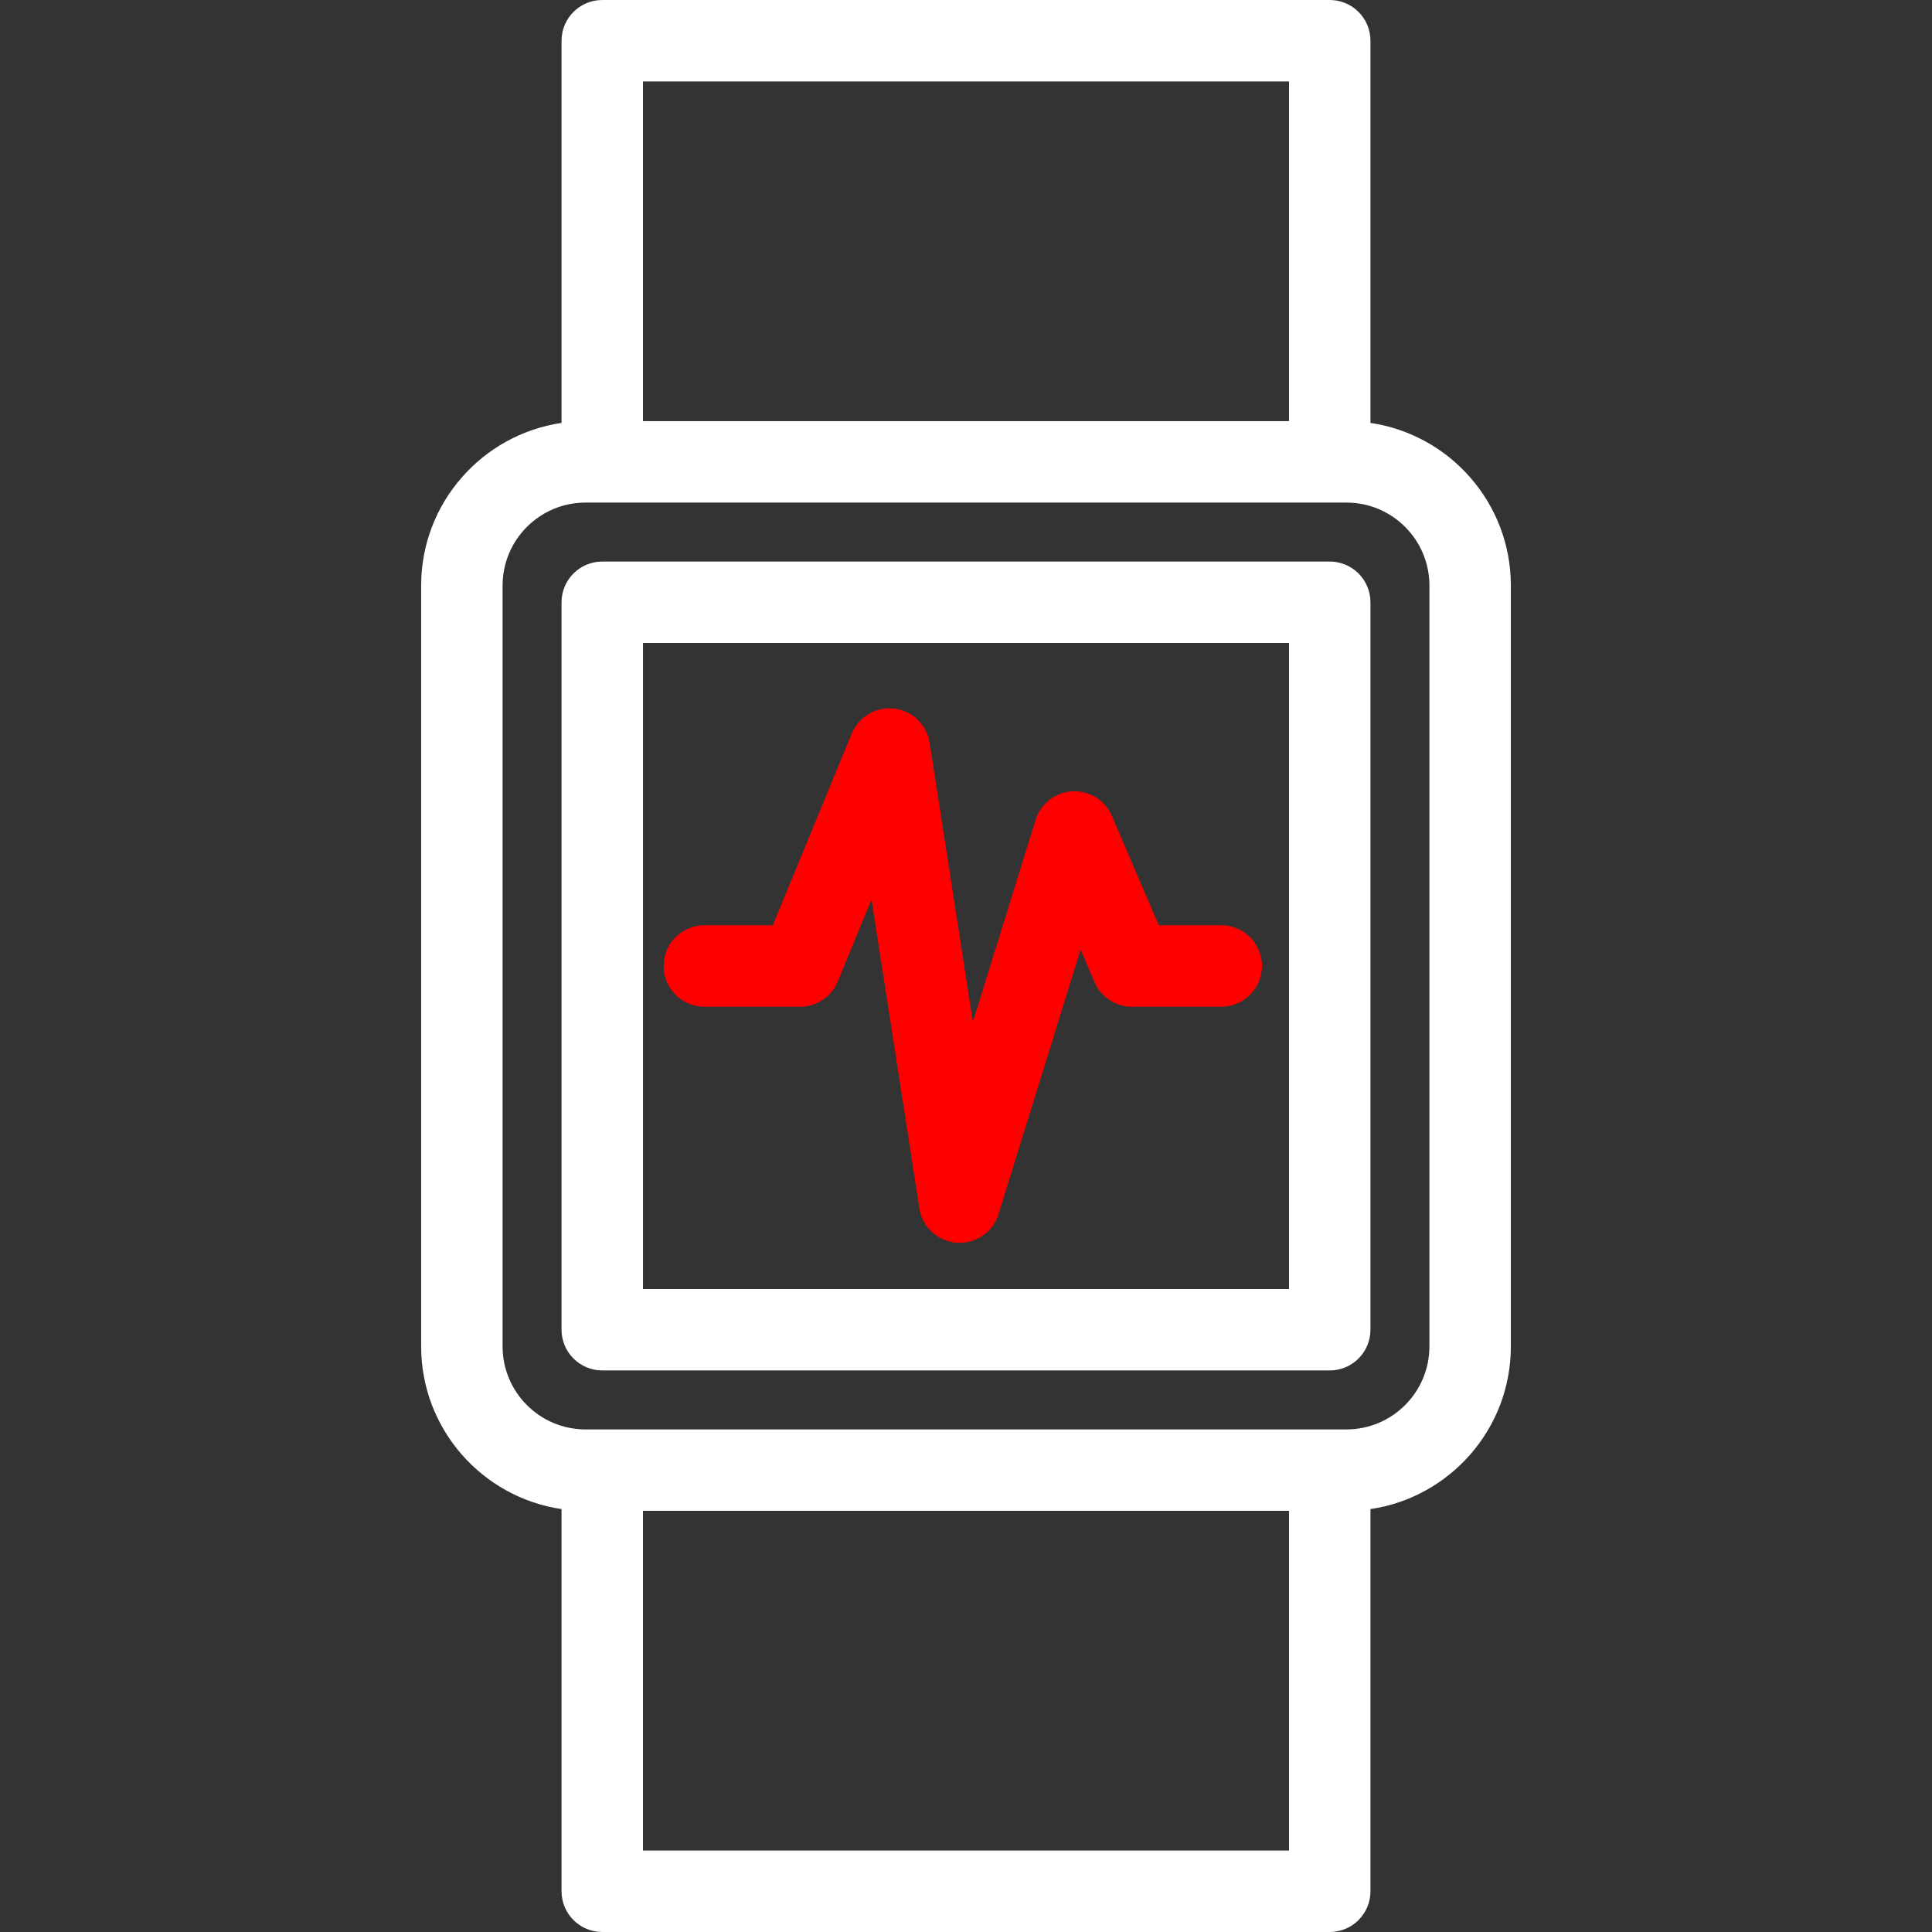 <?xml version="1.0" encoding="iso-8859-1"?>
<!-- Generator: Adobe Illustrator 18.0.0, SVG Export Plug-In . SVG Version: 6.00 Build 0)  -->
<!DOCTYPE svg PUBLIC "-//W3C//DTD SVG 1.1//EN" "http://www.w3.org/Graphics/SVG/1.1/DTD/svg11.dtd">
<svg version="1.1" id="Capa_1" xmlns="http://www.w3.org/2000/svg" xmlns:xlink="http://www.w3.org/1999/xlink" x="0px" y="0px" 
	 viewBox="0 0 474.474 474.474" style="enable-background:new 0 0 474.474 474.474;fill:white" xml:space="preserve">
<rect x="0" y="0" width="474.474" height="474.474" fill="#333333" stroke="none"/>
<g>
	<path d="M336.566,103.862V10c0-5.523-4.478-10-10-10H147.909c-5.522,0-10,4.477-10,10v93.862
		c-19.477,2.857-34.479,19.671-34.479,39.928v186.891c0,20.257,15.003,37.071,34.479,39.929v93.863c0,5.523,4.478,10,10,10h178.657
		c5.522,0,10-4.477,10-10V370.61c19.476-2.857,34.479-19.671,34.479-39.928V143.791C371.044,123.534,356.042,106.72,336.566,103.862
		z M316.566,20v83.429H157.909V20H316.566z M157.909,454.474v-83.43h158.657v83.43H157.909z M351.044,330.682
		c0,11.228-9.135,20.362-20.362,20.362H143.792c-11.228,0-20.362-9.134-20.362-20.362V143.791c0-11.228,9.135-20.362,20.362-20.362
		h186.891c11.228,0,20.362,9.134,20.362,20.362V330.682z"/>
	<path d="M326.565,137.909H147.91c-5.522,0-10,4.477-10,10v178.655c0,5.523,4.478,10,10,10h178.655c5.522,0,10-4.477,10-10V147.909
		C336.565,142.386,332.087,137.909,326.565,137.909z M316.565,316.563H157.91V157.909h158.655V316.563z"/>
	<path class="red" style="fill:red" d="M172.982,247.236h23.508c4.053,0,7.704-2.445,9.247-6.192l8.297-20.151l11.754,75.86c0.712,4.6,4.505,8.1,9.146,8.442
		c0.248,0.018,0.495,0.027,0.74,0.027c4.35,0,8.24-2.829,9.546-7.037l20.161-64.966l3.41,7.956c1.576,3.677,5.191,6.061,9.191,6.061
		h21.941c5.522,0,10-4.477,10-10s-4.478-10-10-10h-15.348l-11.507-26.85c-1.649-3.852-5.533-6.265-9.711-6.047
		c-4.185,0.218-7.789,3.021-9.031,7.022l-15.396,49.607l-10.62-68.548c-0.687-4.435-4.244-7.868-8.7-8.399
		c-4.455-0.525-8.72,1.973-10.429,6.123l-19.391,47.092h-16.811c-5.522,0-10,4.477-10,10S167.459,247.236,172.982,247.236z"/>
</g>
<g>
</g>
<g>
</g>
<g>
</g>
<g>
</g>
<g>
</g>
<g>
</g>
<g>
</g>
<g>
</g>
<g>
</g>
<g>
</g>
<g>
</g>
<g>
</g>
<g>
</g>
<g>
</g>
<g>
</g>
</svg>
